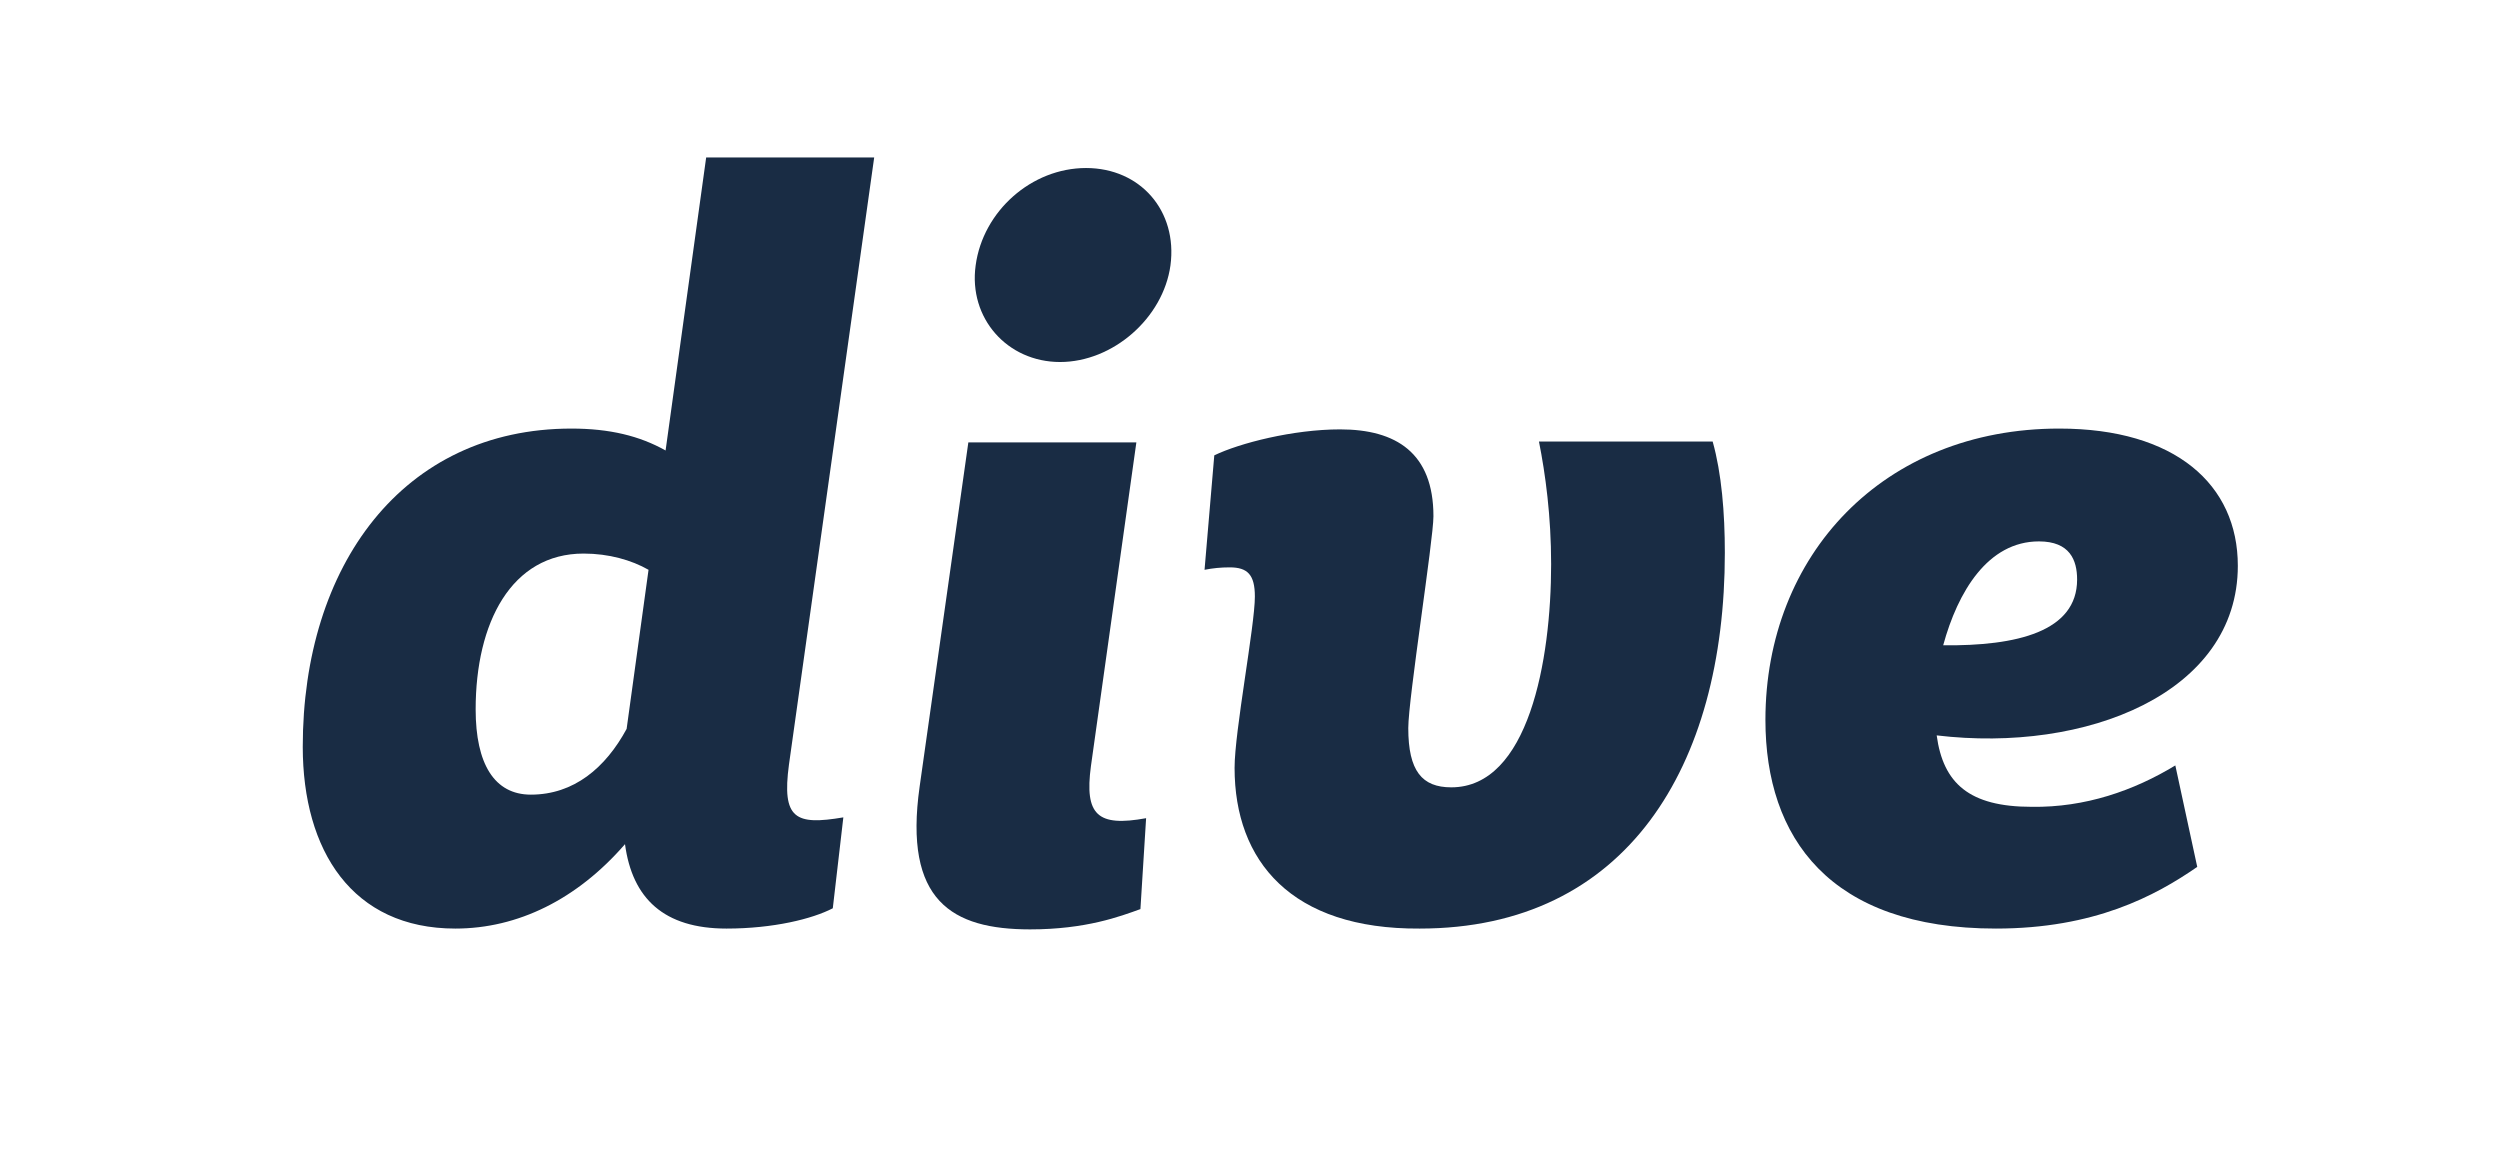 <?xml version="1.0" encoding="utf-8"?>
<!-- Generator: Adobe Illustrator 24.2.0, SVG Export Plug-In . SVG Version: 6.00 Build 0)  -->
<svg version="1.1" id="Ebene_1" xmlns="http://www.w3.org/2000/svg" xmlns:xlink="http://www.w3.org/1999/xlink" x="0px" y="0px"
	 viewBox="0 0 308 143" style="enable-background:new 0 0 308 143;" xml:space="preserve">
<style type="text/css">
	.st0{enable-background:new    ;}
	.st1{fill:#192C44;}
</style>
<g class="st0">
	<path class="st1" d="M103.9,100.7l-1.3,11.2c-2.5,1.3-7.3,2.5-13.1,2.5c-7.7,0-11.6-3.7-12.5-10.4c-5.9,6.8-13.2,10.4-20.9,10.4
		c-12.7,0-18.8-9.6-18.8-22.4c0-22.3,12.3-39.2,33.1-39.2c4.7,0,8.4,0.9,11.6,2.7L87,19.4h20.7L97.2,94.2
		C96.3,100.9,98,101.7,103.9,100.7z M77.2,89.8l2.7-19.6c-2.1-1.2-4.9-2-8-2c-8.9,0-13.3,8.5-13.3,19.2c0,6.7,2.3,10.5,6.8,10.5
		C70.7,97.9,74.6,94.6,77.2,89.8z"/>
	<path class="st1" d="M113.3,96.9l6-42.4h20.7l-5.6,39.9c-0.8,6,0.8,7.5,6.8,6.4l-0.7,11.2c-2.5,0.9-6.7,2.5-13.6,2.5
		C117.3,114.5,111.3,111,113.3,96.9z M120.2,32.7c0.9-6.7,6.9-12,13.6-12c6.7,0,11.3,5.3,10.4,12c-0.9,6.5-7.1,11.9-13.6,11.9
		S119.3,39.2,120.2,32.7z"/>
	<path class="st1" d="M152.1,94.6c0-4.5,2.5-17.5,2.5-21.1c0-2.7-0.9-3.6-3.1-3.6c-1.1,0-2.1,0.1-3.1,0.3l1.2-14.1
		c3.1-1.5,9.7-3.2,15.5-3.2c6.9,0,11.5,2.9,11.5,10.7c0,2.9-3.1,22.5-3.1,26.1c0,5.3,1.7,7.3,5.3,7.3c9.5,0,12.3-15.6,12.3-27.5
		c0-5.9-0.7-11.1-1.5-15.1H211c1.1,3.9,1.5,8.8,1.5,13.7c0,26.3-12.1,46.3-37.6,46.3C159.1,114.5,152.1,106.1,152.1,94.6z"/>
	<path class="st1" d="M268,94.3l2.7,12.5c-5.2,3.6-12.7,7.6-24.8,7.6c-20.5,0-28.4-11.2-28.4-25.7c0-20.3,14.5-35.9,36.2-35.9
		c14.3,0,22,6.9,22,16.9c0,15.7-18.7,23.1-37.1,20.9c0.8,5.9,4,8.8,11.7,8.8C256.9,99.5,262.9,97.4,268,94.3z M239.4,79.5
		c9.1,0.1,16.5-1.7,16.5-8.1c0-2.4-0.9-4.7-4.7-4.7C244.9,66.7,241.2,72.9,239.4,79.5z"/>
</g>
</svg>
